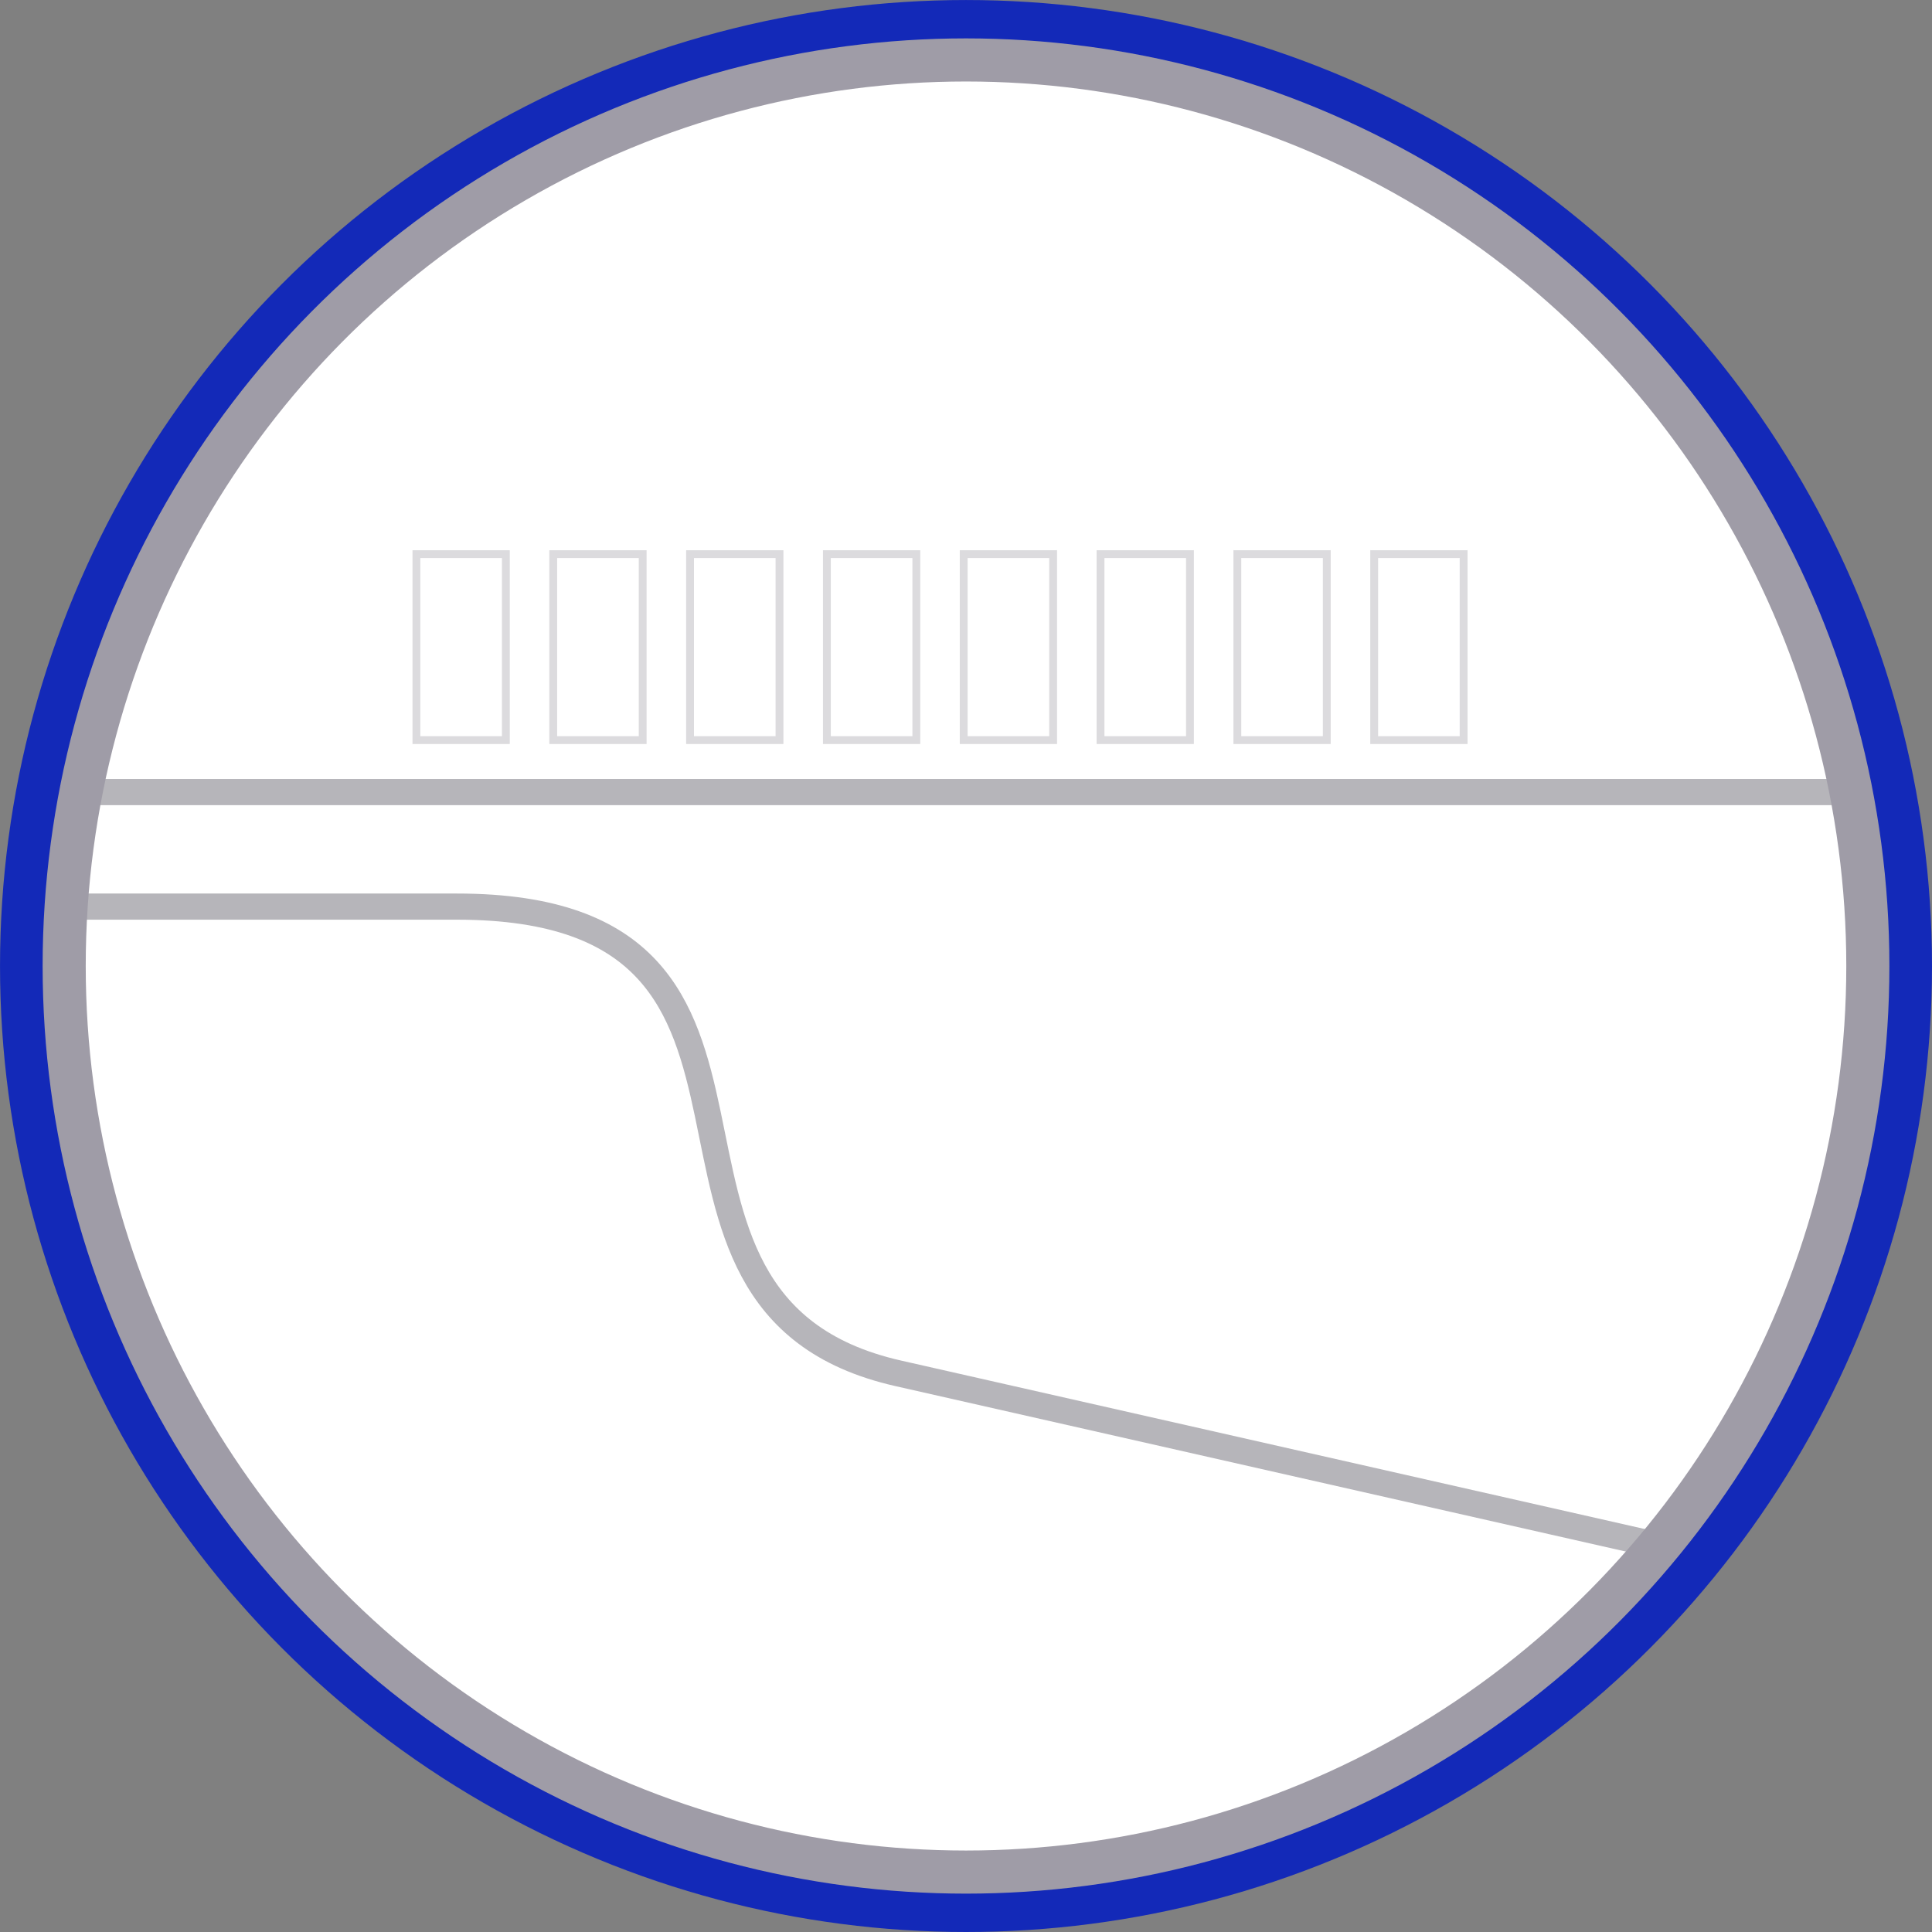 <?xml version="1.0" encoding="UTF-8" standalone="no"?>
<svg
   xmlns:dc="http://purl.org/dc/elements/1.1/"
   xmlns:cc="http://creativecommons.org/ns#"
   xmlns:rdf="http://www.w3.org/1999/02/22-rdf-syntax-ns#"
   xmlns:svg="http://www.w3.org/2000/svg"
   xmlns="http://www.w3.org/2000/svg"
   xmlns:sodipodi="http://sodipodi.sourceforge.net/DTD/sodipodi-0.dtd"
   xmlns:inkscape="http://www.inkscape.org/namespaces/inkscape"
   width="86.061mm"
   height="86.061mm"
   viewBox="0 0 86.061 86.061"
   version="1.1"
   id="svg8"
   inkscape:version="1.0 (4035a4fb49, 2020-05-01)"
   sodipodi:docname="meter-blue.svg">
  <rect x="0" y="0" width="86.061" height="86.061" fill="#808080" stroke="none"/>
  <defs
     id="defs2" />
  <sodipodi:namedview
     id="base"
     pagecolor="#ffffff"
     bordercolor="#666666"
     borderopacity="1.0"
     inkscape:pageopacity="0.0"
     inkscape:pageshadow="2"
     inkscape:zoom="1.979899"
     inkscape:cx="84.502385"
     inkscape:cy="186.91743"
     inkscape:document-units="mm"
     inkscape:current-layer="layer1"
     inkscape:document-rotation="0"
     showgrid="false"
     inkscape:window-width="1920"
     inkscape:window-height="1017"
     inkscape:window-x="-8"
     inkscape:window-y="1072"
     inkscape:window-maximized="1"
     showguides="true"
     inkscape:guide-bbox="true"
     fit-margin-top="0"
     fit-margin-left="0"
     fit-margin-right="0"
     fit-margin-bottom="0" />
  <g
     inkscape:label="Layer 1"
     inkscape:groupmode="layer"
     id="layer1"
     transform="translate(-56.944,-33.887)">
    <circle
       style="opacity:1;fill:#1329b8;fill-opacity:1;stroke-width:0.1;stroke-opacity:0.992"
       id="path847"
       cx="99.975"
       cy="76.918"
       r="43.03" />
    <circle
       r="39.971"
       cy="76.918"
       cx="99.975"
       id="path849-4"
       style="opacity:1;fill:#ffffff;fill-opacity:1;stroke:none;stroke-width:0;stroke-miterlimit:4;stroke-dasharray:none;stroke-opacity:1" />
    <rect
       style="opacity:1;fill:#110f13;fill-opacity:0.471;stroke:#b6b5ba;stroke-width:1.165;stroke-miterlimit:4;stroke-dasharray:none;stroke-opacity:1"
       id="rect887"
       width="78.241"
       height="4.8127425e-13"
       x="60.854"
       y="69.17" />
    <path
       style="fill:none;stroke:#64626c;stroke-width:1.165;stroke-linecap:butt;stroke-linejoin:miter;stroke-miterlimit:4;stroke-dasharray:none;stroke-opacity:0.471"
       d="m 60.098,74.272 17.198,3e-6 c 17.402,3e-6 5.84,17.659 19.655,20.789 l 34.207,7.749"
       id="path897"
       sodipodi:nodetypes="cssc" />
    <ellipse
       style="opacity:1;fill:none;fill-opacity:1;stroke:#9f9ca7;stroke-width:1.92;stroke-miterlimit:4;stroke-dasharray:none;stroke-opacity:1"
       id="path849"
       cx="99.975"
       cy="76.918"
       rx="40.172"
       ry="40.361" />
    <rect
       style="opacity:1;fill:none;fill-opacity:1;stroke:#b6b5ba;stroke-width:0.349;stroke-miterlimit:4;stroke-dasharray:none;stroke-opacity:0.478"
       id="rect899"
       width="3.984"
       height="8.284"
       x="75.493"
       y="58.571" />
    <rect
       y="58.571"
       x="81.588"
       height="8.284"
       width="3.984"
       id="rect899-1"
       style="opacity:1;fill:none;fill-opacity:1;stroke:#b6b5ba;stroke-width:0.349;stroke-miterlimit:4;stroke-dasharray:none;stroke-opacity:0.478" />
    <rect
       y="58.571"
       x="87.683"
       height="8.284"
       width="3.984"
       id="rect899-6"
       style="opacity:1;fill:none;fill-opacity:1;stroke:#b6b5ba;stroke-width:0.349;stroke-miterlimit:4;stroke-dasharray:none;stroke-opacity:0.478" />
    <rect
       style="opacity:1;fill:none;fill-opacity:1;stroke:#b6b5ba;stroke-width:0.349;stroke-miterlimit:4;stroke-dasharray:none;stroke-opacity:0.478"
       id="rect899-1-9"
       width="3.984"
       height="8.284"
       x="93.778"
       y="58.571" />
    <rect
       style="opacity:1;fill:none;fill-opacity:1;stroke:#b6b5ba;stroke-width:0.349;stroke-miterlimit:4;stroke-dasharray:none;stroke-opacity:0.478"
       id="rect899-6-6"
       width="3.984"
       height="8.284"
       x="99.872"
       y="58.571" />
    <rect
       y="58.571"
       x="105.967"
       height="8.284"
       width="3.984"
       id="rect899-1-9-4"
       style="opacity:1;fill:none;fill-opacity:1;stroke:#b6b5ba;stroke-width:0.349;stroke-miterlimit:4;stroke-dasharray:none;stroke-opacity:0.478" />
    <rect
       y="58.571"
       x="112.062"
       height="8.284"
       width="3.984"
       id="rect899-6-6-6"
       style="opacity:1;fill:none;fill-opacity:1;stroke:#b6b5ba;stroke-width:0.349;stroke-miterlimit:4;stroke-dasharray:none;stroke-opacity:0.478" />
    <rect
       style="opacity:1;fill:none;fill-opacity:1;stroke:#b6b5ba;stroke-width:0.349;stroke-miterlimit:4;stroke-dasharray:none;stroke-opacity:0.478"
       id="rect899-1-9-4-3"
       width="3.984"
       height="8.284"
       x="118.157"
       y="58.571" />
  </g>
</svg>
